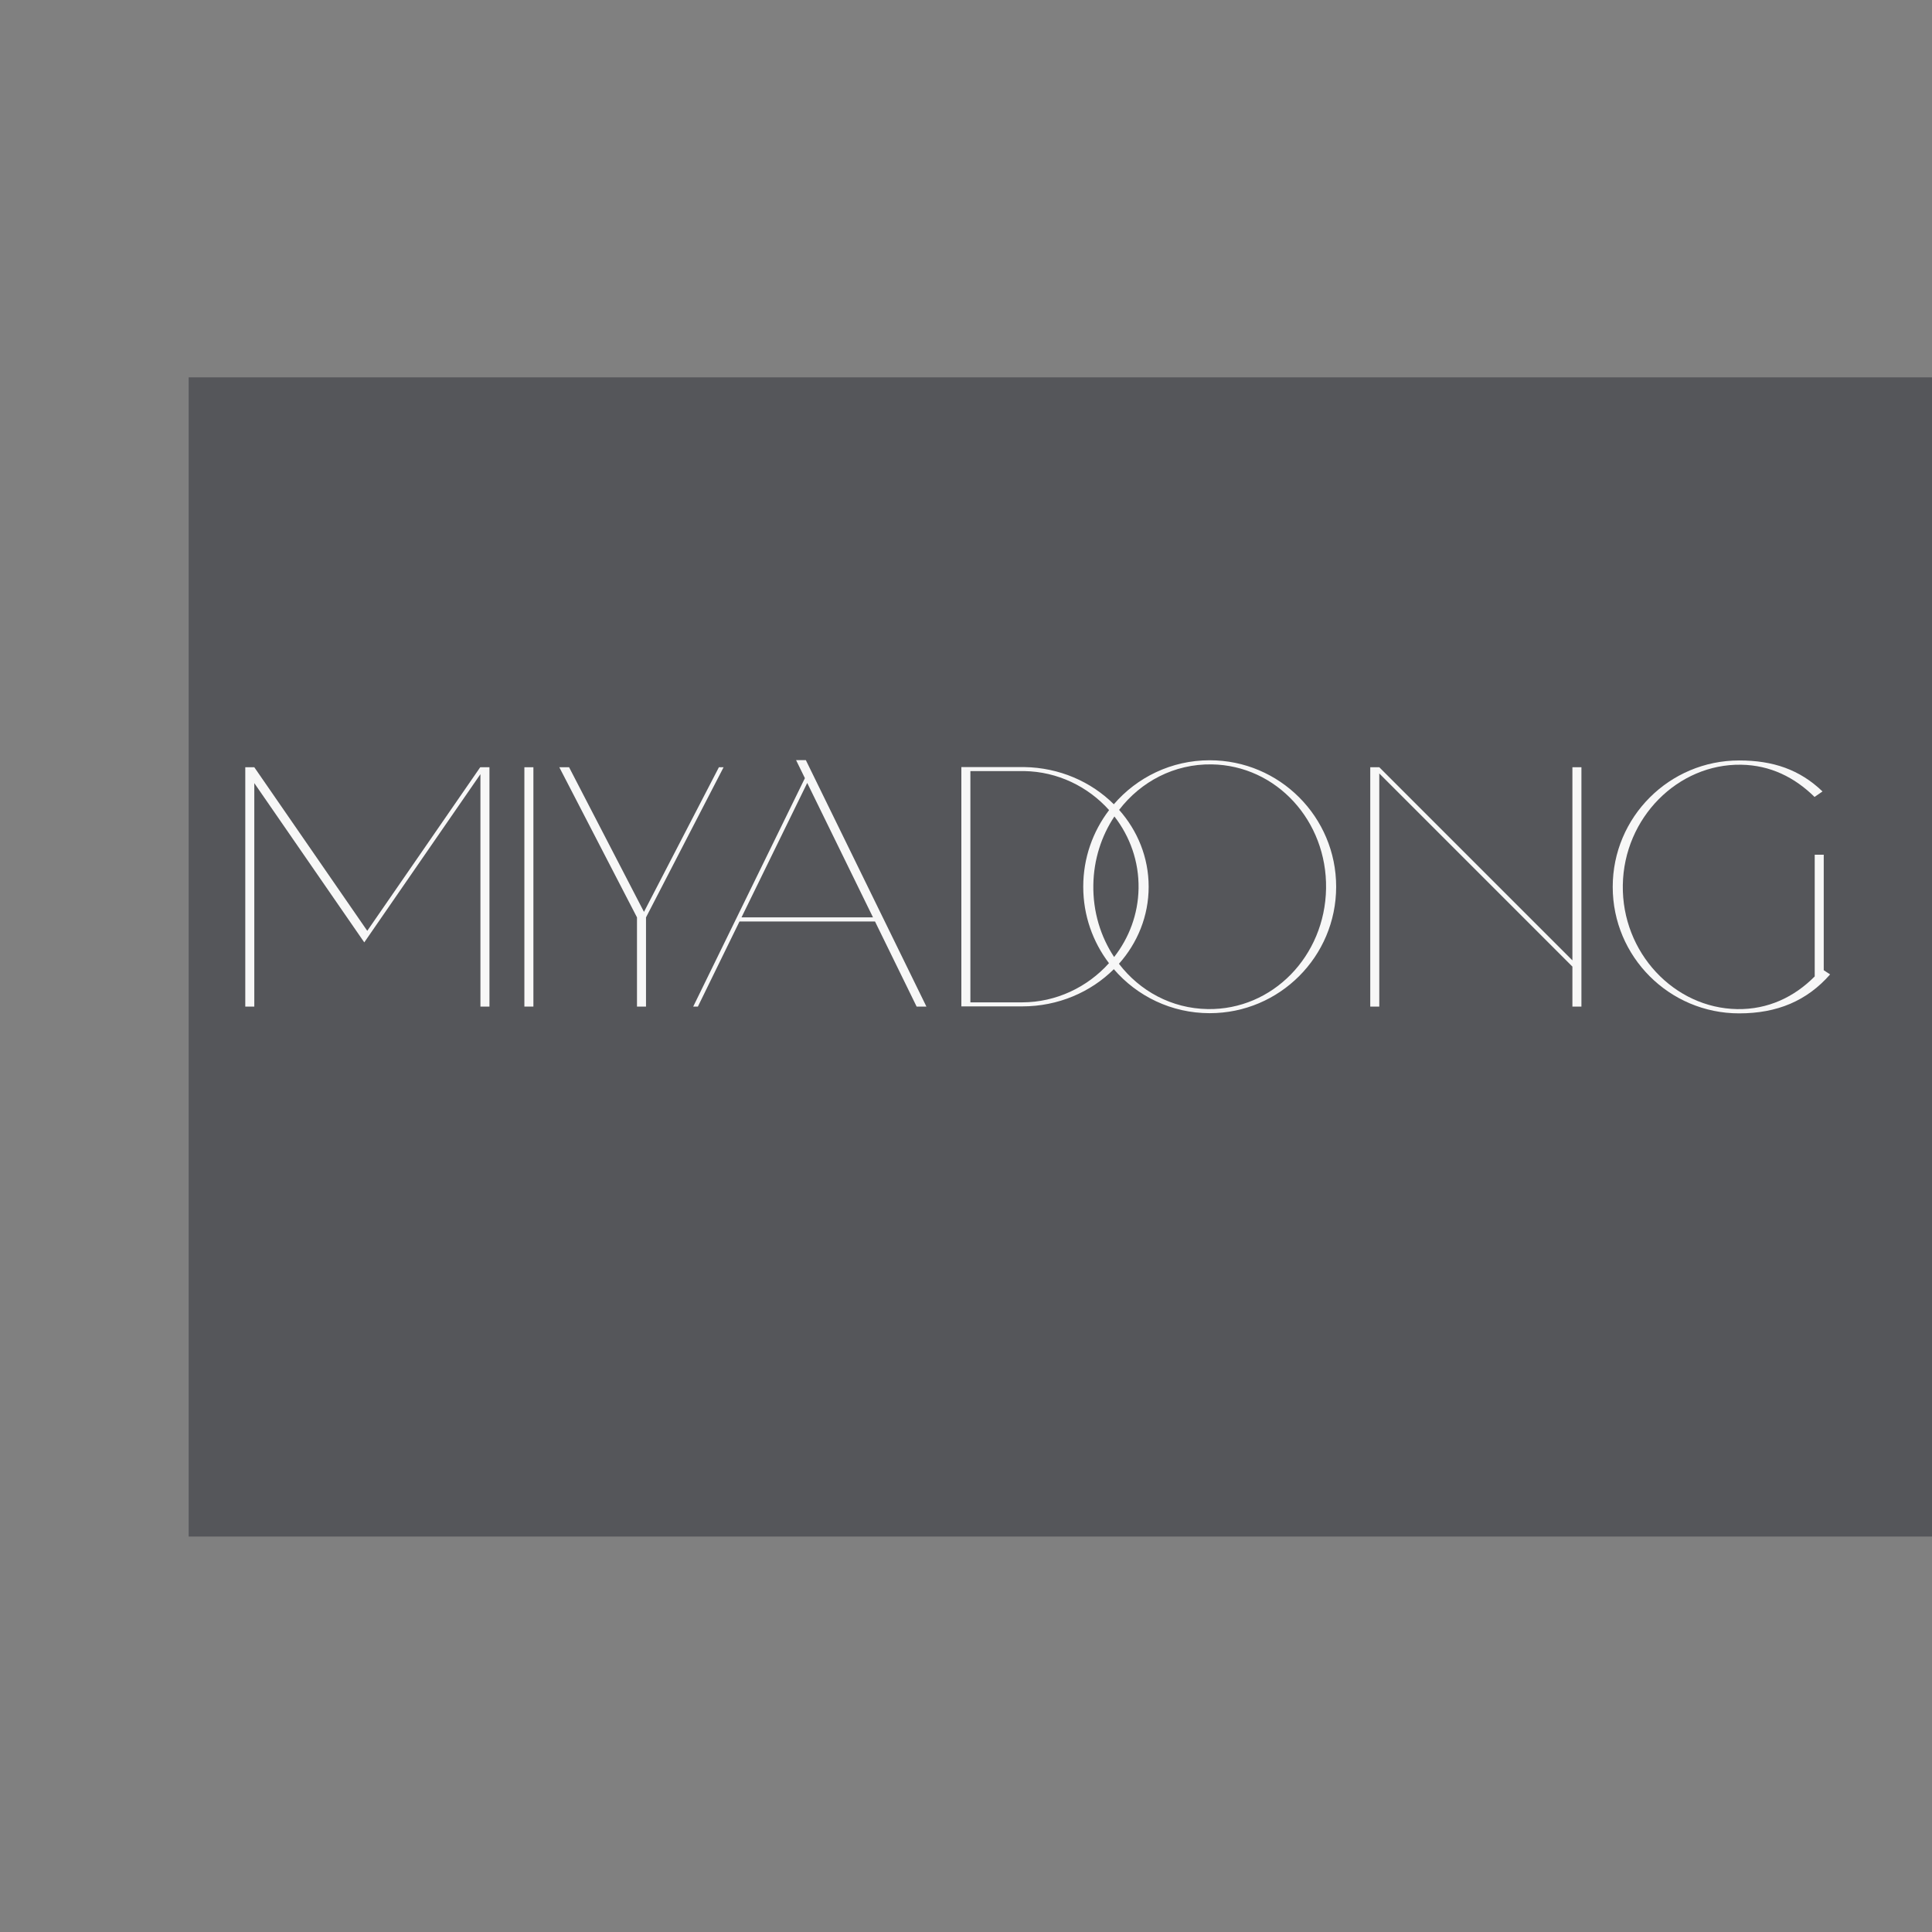 <svg xmlns="http://www.w3.org/2000/svg" viewBox="0 0 512 512">
    <rect x="0" y="0" width="512" height="512" fill="#808080" stroke="none"/>
    <rect x="50" y="100" width="140%" height="60%" fill="#55565a" />
    <path fill="#f7f7f7" d="M127.318,203.328v0.037l-0.054,-0.037l-29.936,43.352l-29.936,-43.352h-2.391v63.425h2.391v-59.217l28.484,41.249l0.66,0.956l1.453,-2.104l29.33,-42.474v61.592h2.391v-63.425z" stroke-width="3" />
    <path fill="#f7f7f7" d="M141.357,266.754v-63.425h-2.391v63.425z" stroke-width="3" />
    <path fill="#f7f7f7" d="M191.755,203.328h-1.238l-19.857,38.331l-19.848,-38.331h-2.588l20.584,39.789v23.636h2.391v-23.636v0z" stroke-width="3" />
    <path fill="#f7f7f7" d="M242.918,266.753h2.588l-31.948,-65.307h-2.588l2.335,4.774l-29.597,60.534h1.238l11.026,-22.551h35.914zM196.503,243.117l17.421,-35.631l17.431,35.631z" stroke-width="3" />
    <path fill="#f7f7f7" d="M320.583,201.478c-10.159,0 -19.261,4.521 -25.407,11.659c-5.994,-5.962 -14.412,-9.72 -23.761,-9.855c-0.174,-0.003 -0.347,-0.004 -0.522,-0.004h-16.125v63.425h16.125c9.556,0 18.178,-3.785 24.283,-9.857c6.146,7.138 15.248,11.658 25.406,11.658c18.509,0 33.513,-15.004 33.513,-33.513c-0,-18.509 -15.004,-33.513 -33.513,-33.513zM270.894,265.636h-13.733v-61.291h13.733c0.171,-0 0.342,-0.001 0.514,0.001c8.863,0.133 16.931,4.11 22.514,10.339c-4.298,5.635 -6.852,12.671 -6.852,20.305c0,7.614 2.541,14.633 6.818,20.261c-5.71,6.361 -13.992,10.368 -22.994,10.385zM295.329,216.372c4.101,5.28 6.522,11.908 6.402,19.074c-0.115,6.845 -2.533,13.131 -6.477,18.175c-3.58,-5.4 -5.624,-12.005 -5.508,-19.111c0.11,-6.755 2.156,-12.997 5.583,-18.138zM320.055,267.415c-9.592,-0.148 -18.008,-4.804 -23.523,-12.002c4.913,-5.518 7.875,-12.641 7.875,-20.421c0,-7.754 -2.943,-14.858 -7.827,-20.367c5.741,-7.482 14.584,-12.21 24.532,-12.056c17.186,0.266 30.601,14.998 30.309,32.905c-0.292,17.907 -14.18,32.208 -31.366,31.942z" stroke-width="3" />
    <path fill="#f7f7f7" d="M416.703,203.328v51.18l-51.18,-51.18h-2.391v63.425h2.391v-61.778l51.18,51.18v10.598h2.391v-63.425z" stroke-width="3" />
    <path fill="#f7f7f7" d="M483.31,257.122v-30.616h-2.391v32.254c-5.431,5.485 -12.41,8.794 -20.533,8.665c-16.718,-0.265 -30.607,-14.979 -30.323,-32.864c0.284,-17.885 14.634,-32.169 31.351,-31.903c7.738,0.123 14.188,3.343 19.458,8.539l2.112,-1.454c-6.022,-5.78 -13.078,-8.214 -22.084,-8.214c-18.509,0 -33.513,15.004 -33.513,33.513c0,18.509 15.004,33.513 33.513,33.513c10.057,0 17.958,-3.311 24.1,-10.325z" stroke-width="3" />
</svg>
<!--  -->